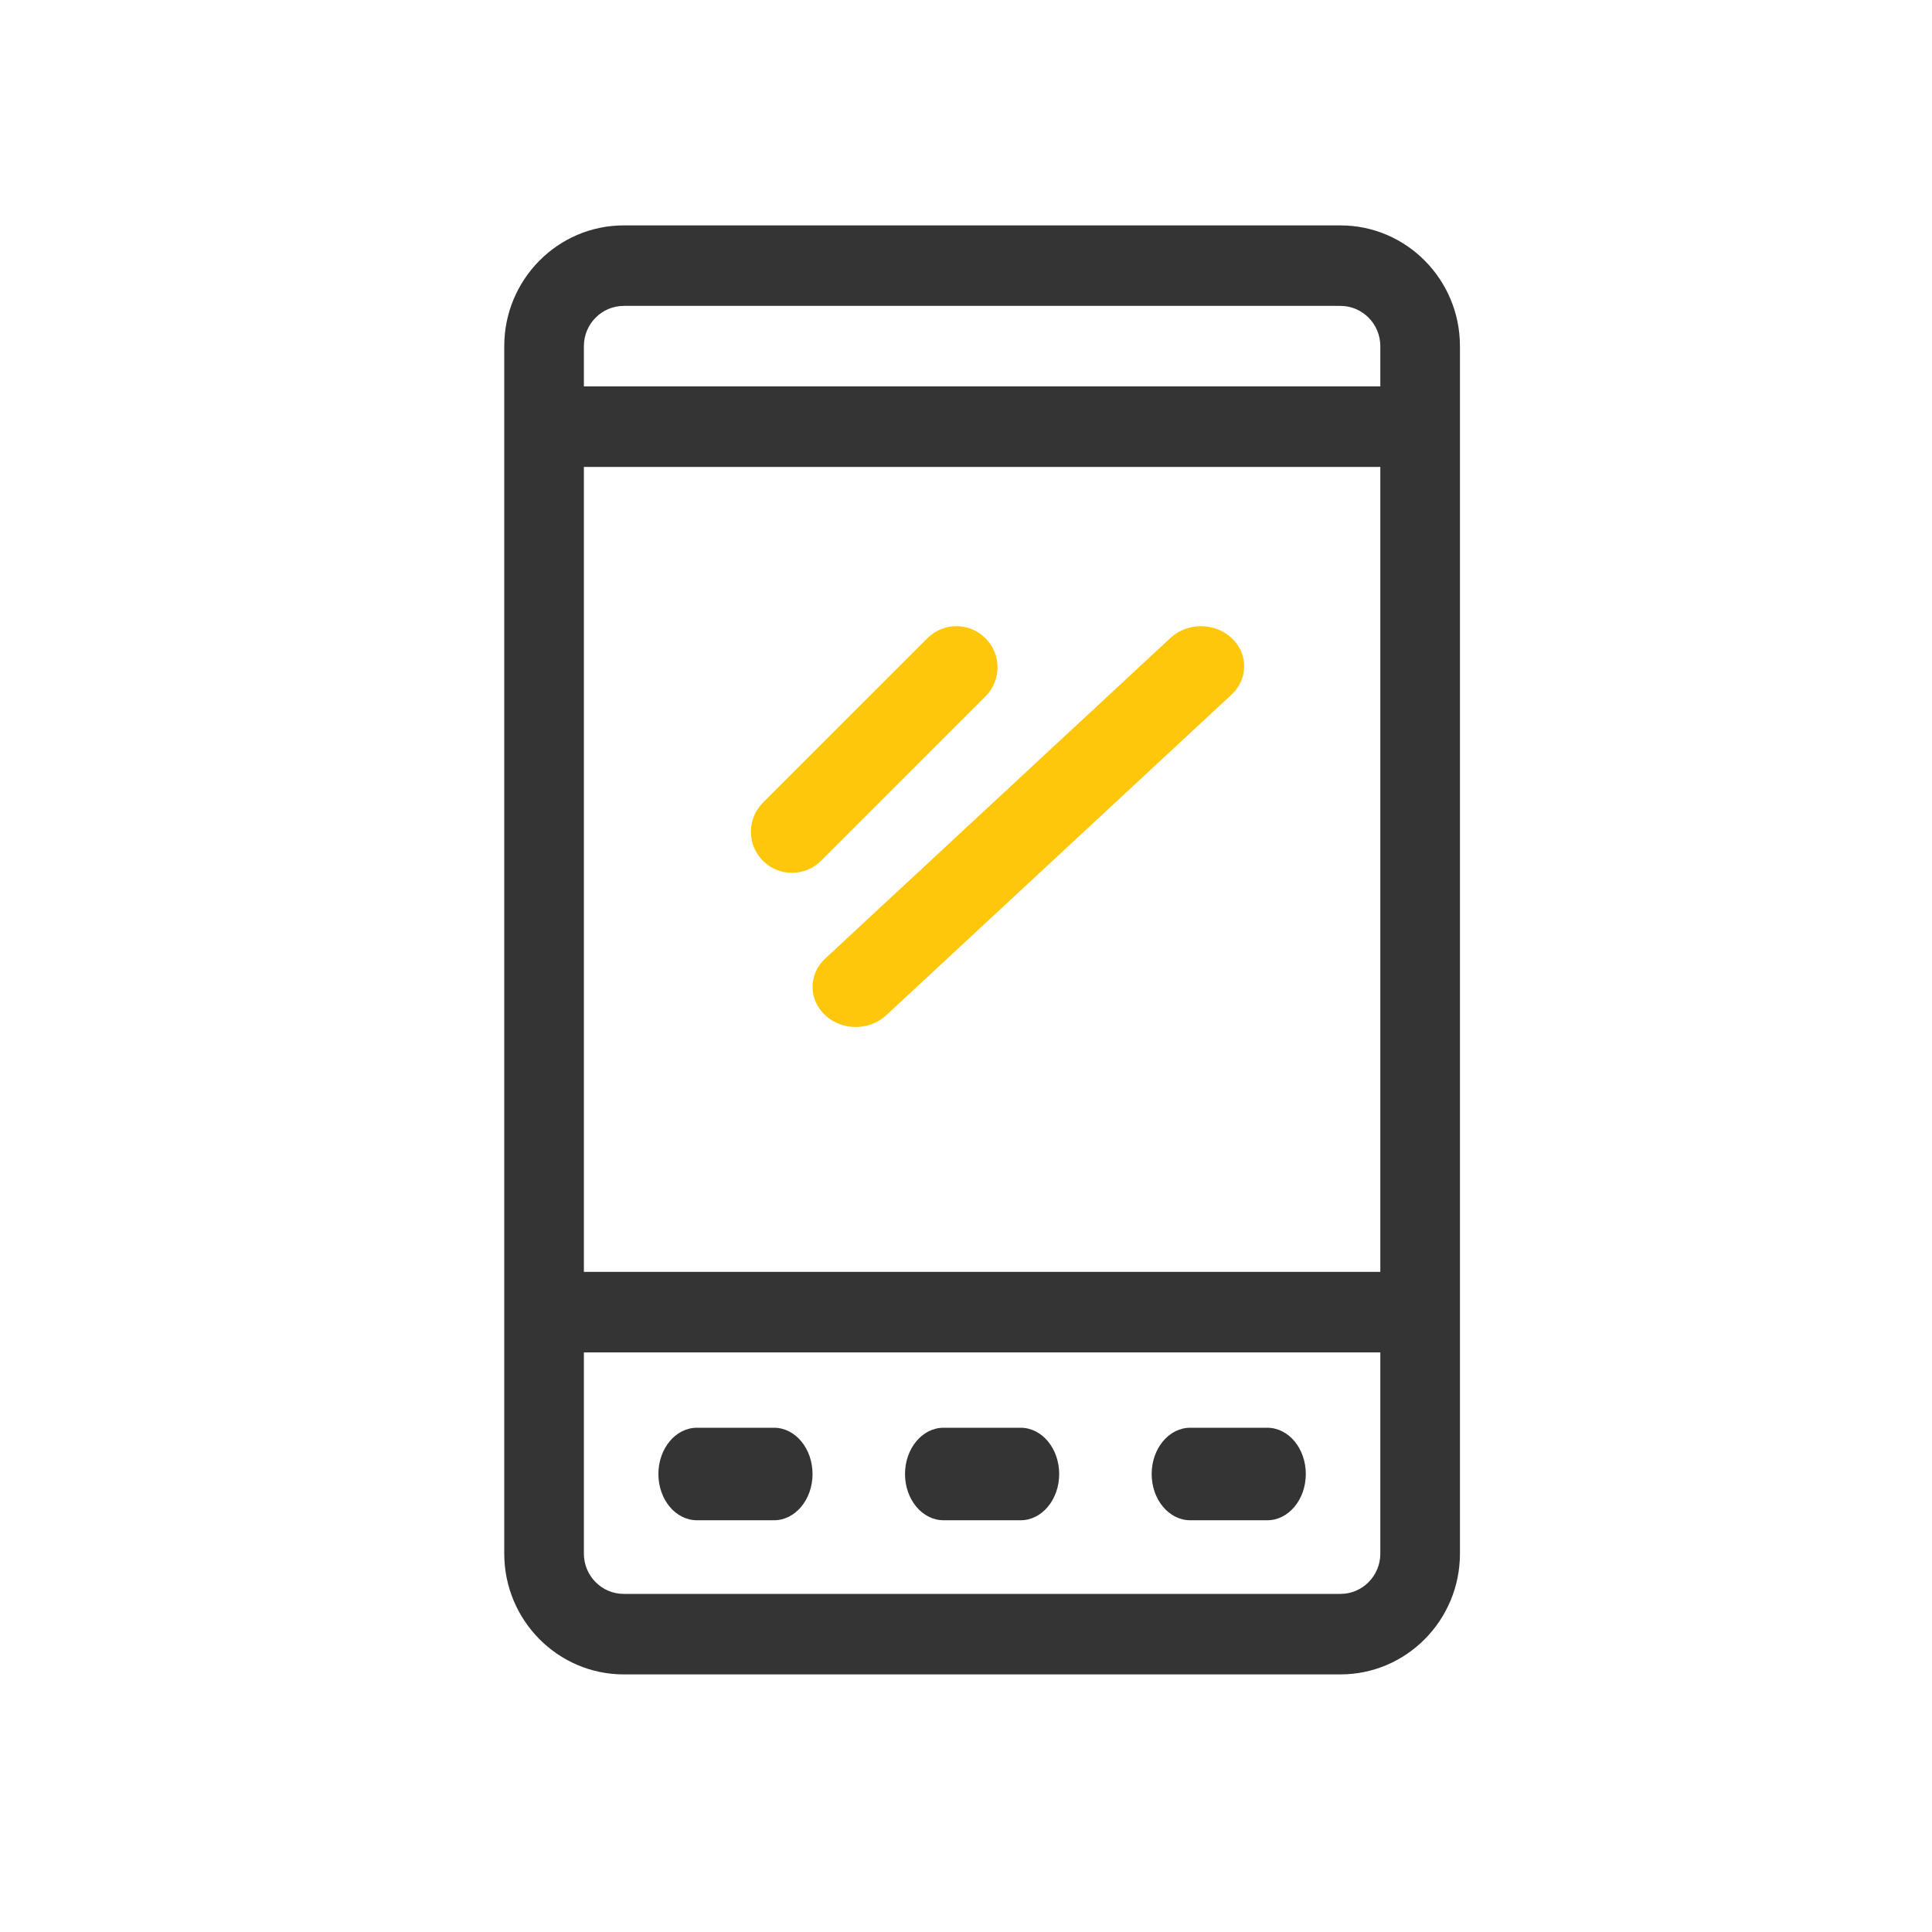 <svg width="60" height="60" viewBox="0 0 60 60" fill="none" xmlns="http://www.w3.org/2000/svg">
<path d="M19.37 7C17.324 7 15.66 8.682 15.66 10.75V48.25C15.66 50.318 17.324 52 19.37 52H41.63C43.676 52 45.34 50.318 45.34 48.25V10.75C45.34 8.682 43.676 7 41.63 7H19.37ZM42.867 48.25C42.867 48.939 42.312 49.5 41.63 49.5H19.37C18.688 49.5 18.133 48.939 18.133 48.25V42H42.867V48.25ZM42.867 39.5H18.133V14.5H42.867V39.5ZM42.867 10.75V12H18.133V10.75C18.133 10.061 18.688 9.5 19.37 9.5H41.63C42.312 9.5 42.867 10.061 42.867 10.75Z" fill="#343434"/>
<path d="M29.303 47.213H31.697C32.358 47.213 32.894 46.57 32.894 45.777C32.894 44.983 32.358 44.34 31.697 44.34H29.303C28.642 44.34 28.106 44.983 28.106 45.777C28.106 46.57 28.642 47.213 29.303 47.213Z" fill="#343434"/>
<path d="M21.644 47.213H24.037C24.698 47.213 25.234 46.57 25.234 45.777C25.234 44.983 24.698 44.34 24.037 44.34H21.644C20.983 44.34 20.447 44.983 20.447 45.777C20.447 46.57 20.983 47.213 21.644 47.213Z" fill="#343434"/>
<path d="M36.963 47.213H39.356C40.018 47.213 40.553 46.57 40.553 45.777C40.553 44.983 40.018 44.34 39.356 44.34H36.963C36.302 44.34 35.766 44.983 35.766 45.777C35.766 46.57 36.302 47.213 36.963 47.213Z" fill="#343434"/>
<path d="M24.596 27.106C24.923 27.106 25.249 26.982 25.498 26.733L30.605 21.626C31.104 21.128 31.104 20.319 30.605 19.821C30.106 19.322 29.298 19.322 28.8 19.821L23.694 24.927C23.195 25.426 23.195 26.234 23.694 26.733C23.942 26.982 24.269 27.106 24.596 27.106Z" fill="#FFC709"/>
<path d="M25.627 31.529C25.888 31.772 26.232 31.894 26.575 31.894C26.918 31.894 27.261 31.772 27.523 31.529L38.246 21.572C38.77 21.086 38.77 20.298 38.246 19.812C37.722 19.325 36.873 19.325 36.35 19.812L25.627 29.769C25.104 30.255 25.104 31.043 25.627 31.529Z" fill="#FFC709"/>
</svg>
